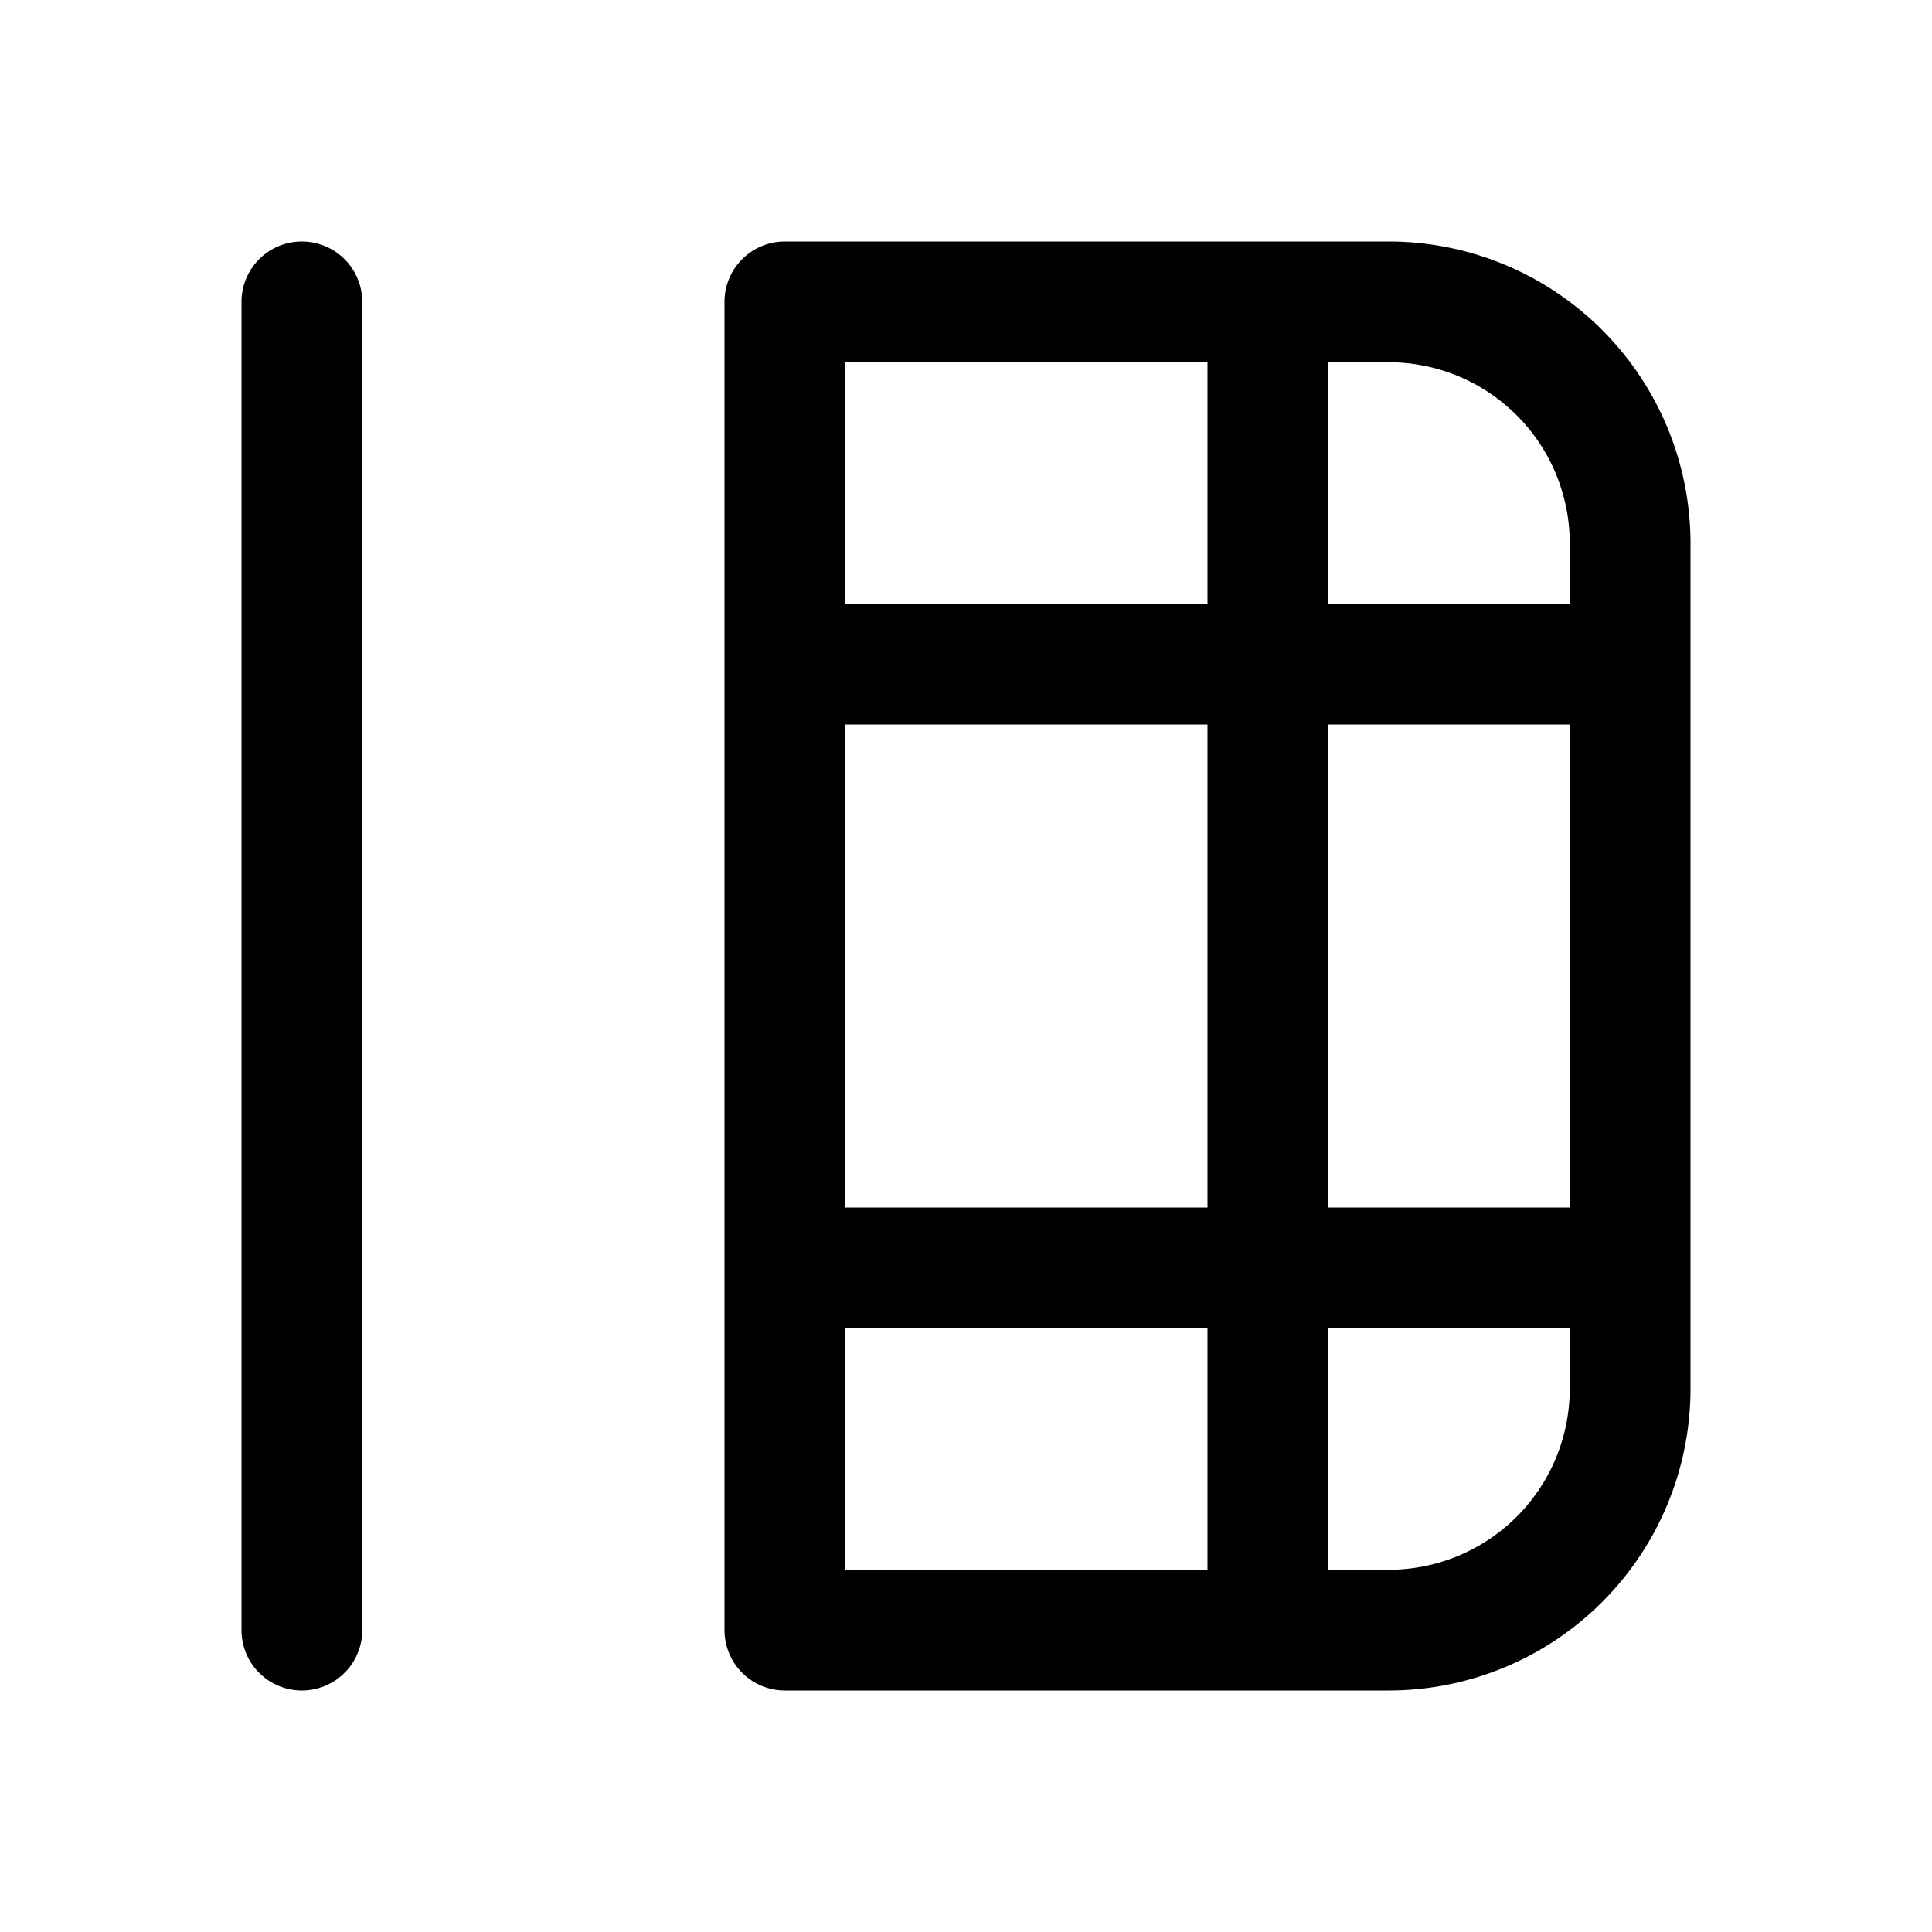 <svg xmlns="http://www.w3.org/2000/svg" xmlns:xlink="http://www.w3.org/1999/xlink" viewBox="0 0 16 16">
  <g fill="none"><path d="M2 13.5a.5.5 0 0 0 1 0v-11a.5.5 0 0 0-1 0v11zm12-9A2.5 2.5 0 0 0 11.5 2h-5a.5.5 0 0 0-.5.5v11a.5.5 0 0 0 .5.5h5a2.5 2.5 0 0 0 2.5-2.5v-7zM7 13v-2h3v2H7zm0-3V6h3v4H7zm0-5V3h3v2H7zm6 1v4h-2V6h2zm0 5v.5a1.5 1.5 0 0 1-1.5 1.5H11v-2h2zm0-6h-2V3h.5A1.5 1.5 0 0 1 13 4.5V5z" fill="currentColor" /></g>
</svg>

